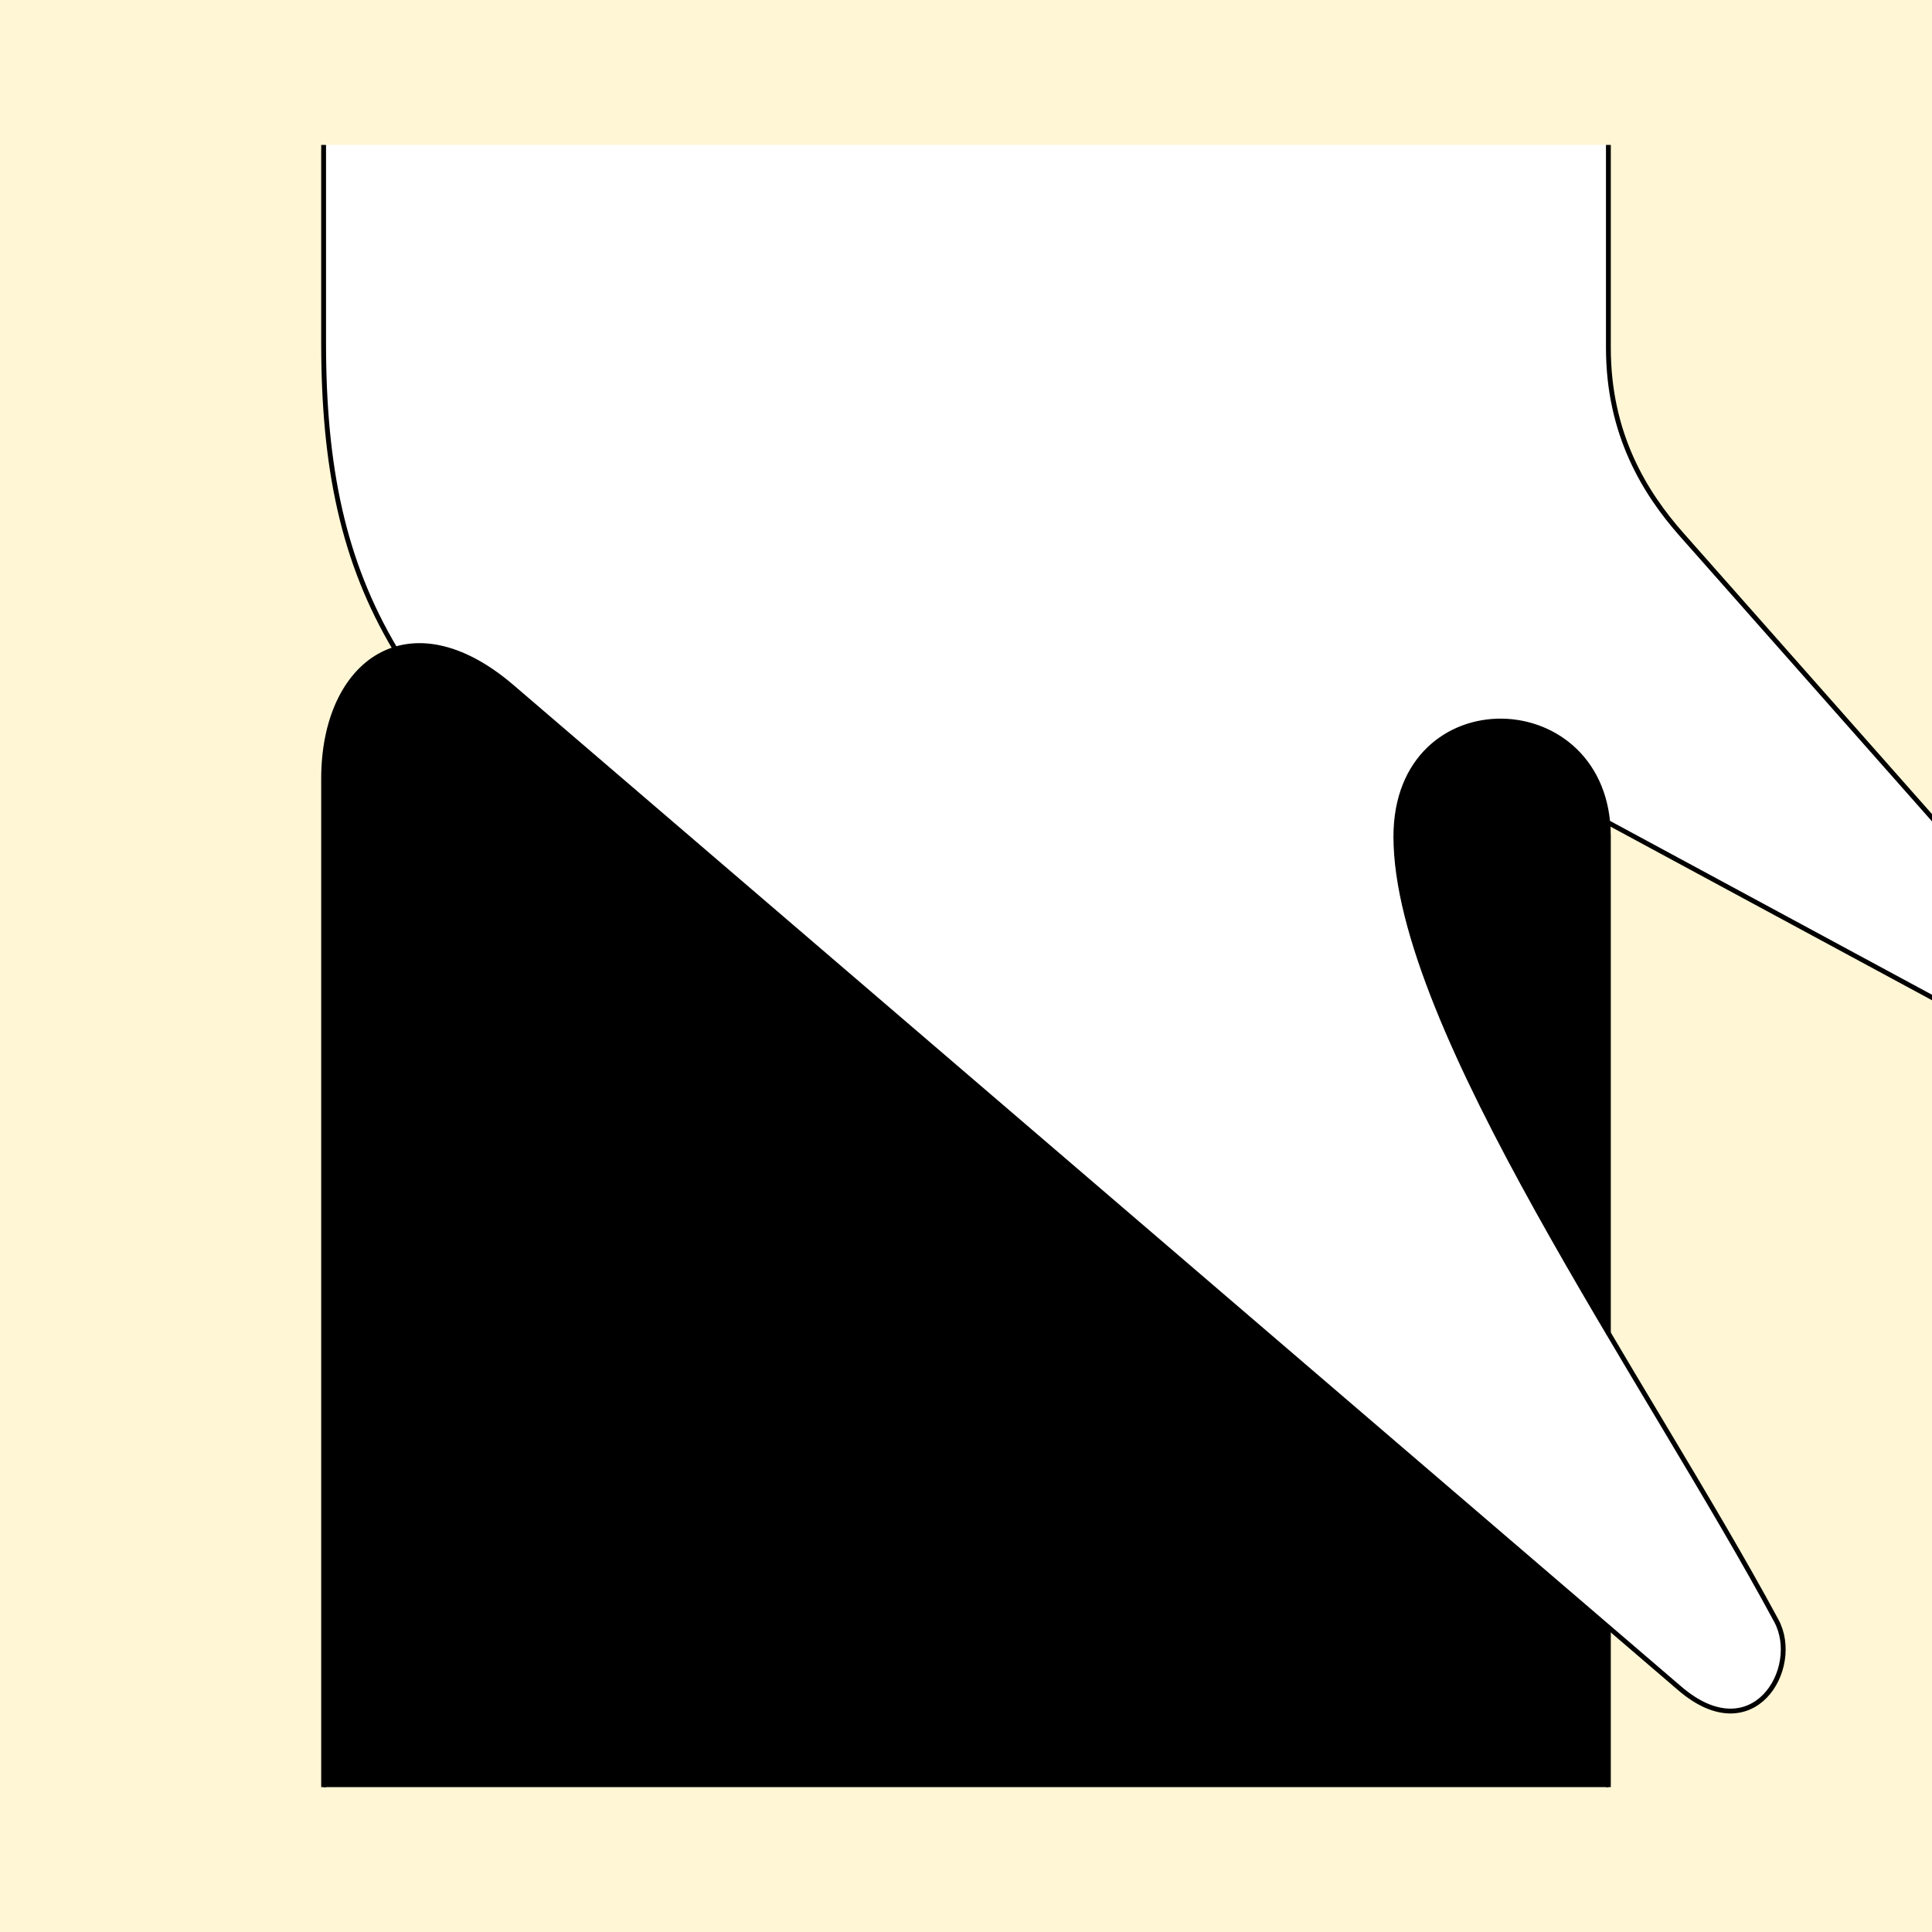 <?xml version="1.0" encoding="UTF-8" standalone="no"?>
<!-- Created with Inkscape (http://www.inkscape.org/) -->

<svg
   xmlns:dc="http://purl.org/dc/elements/1.1/"
   xmlns:cc="http://creativecommons.org/ns#"
   xmlns:rdf="http://www.w3.org/1999/02/22-rdf-syntax-ns#"
   xmlns:svg="http://www.w3.org/2000/svg"
   xmlns="http://www.w3.org/2000/svg"
   xmlns:sodipodi="http://sodipodi.sourceforge.net/DTD/sodipodi-0.dtd"
   xmlns:inkscape="http://www.inkscape.org/namespaces/inkscape"
   style="display:inline"
   sodipodi:docname="200422_OIIR-R+_XX_XX_XX_XX_.svg"
   inkscape:version="0.48.3.1 r9886"
   version="1.1"
   id="svg2902"
   height="400"
   width="400">
  <rect width="100%" height="100%" fill="#808080" stroke="none"/>
  <defs
     id="defs93" />
  <sodipodi:namedview
     id="base"
     pagecolor="#f0f0f0"
     bordercolor="#666666"
     borderopacity="1.0"
     inkscape:pageopacity="1"
     inkscape:pageshadow="2"
     inkscape:zoom="0.8225254756"
     inkscape:cx="242.1633711"
     inkscape:cy="162.0120152"
     inkscape:document-units="px"
     showgrid="false"
     inkscape:current-layer="svg2902" />
  <g
     inkscape:groupmode="layer"
     id="bg"
     inkscape:label="XX_BG"
     sodipodi:insensitive="true">
    <path
       style="fill:#fff6d5"
       d="M 0,400 0,0 l 400,0 0,400 z"
       id="bgrect"
       inkscape:connector-curvature="0" />
  </g>
  <g
     inkscape:label="XX_REFERENZ"
     inkscape:groupmode="layer"
     id="XX_referenz"
     style="display:none"
     sodipodi:insensitive="true">
    <path
       id="innerframe"
       style="fill:none;stroke:#ff0000;stroke-width:1"
       d="m 40.5,40.5 319,0 0,319 -319,0 0,-319 z"
       inkscape:label="#innerframe"
       sodipodi:insensitive="true"
       inkscape:connector-curvature="0" />
    <path
       id="outerframe"
       style="fill:none;stroke:#ff0000;stroke-width:1"
       d="m 30.5,30.5 339,0 0,339 -339,0 0,-339 z"
       inkscape:label="#outerframe"
       sodipodi:nodetypes="ccccc"
       sodipodi:insensitive="true"
       inkscape:connector-curvature="0" />
    <path
       style="opacity:0.5;fill:none;stroke:#ffc200;stroke-width:1px;stroke-linecap:square"
       d="m 189,30.5 0,10"
       id="ref-S-top-1"
       sodipodi:insensitive="true"
       inkscape:connector-curvature="0" />
    <path
       style="opacity:0.5;fill:none;stroke:#ffc200;stroke-width:1px;stroke-linecap:square"
       d="m 191,30.5 0,10"
       id="ref-S-top-2"
       sodipodi:insensitive="true"
       inkscape:connector-curvature="0" />
    <path
       style="opacity:0.5;fill:none;stroke:#ffc200;stroke-width:1px;stroke-linecap:square"
       d="m 209,30.5 0,10"
       id="ref-S-top-3"
       sodipodi:insensitive="true"
       inkscape:connector-curvature="0" />
    <path
       style="opacity:0.5;fill:none;stroke:#ffc200;stroke-width:1px;stroke-linecap:square"
       d="m 211,30.5 0,10"
       id="ref-S-top-4"
       sodipodi:insensitive="true"
       inkscape:connector-curvature="0" />
    <path
       style="opacity:0.5;fill:none;stroke:#00ff00;stroke-width:1px;stroke-linecap:square"
       d="m 199,30.5 0,10"
       id="ref-I-top-1"
       sodipodi:insensitive="true"
       inkscape:connector-curvature="0" />
    <path
       style="opacity:0.5;fill:none;stroke:#00ff00;stroke-width:1px;stroke-linecap:square"
       d="m 201,30.5 0,10"
       id="ref-I-top-2"
       sodipodi:insensitive="true"
       inkscape:connector-curvature="0" />
    <path
       style="opacity:0.5;fill:none;stroke:#00ffcc;stroke-width:1px;stroke-linecap:square"
       d="m 66,30.5 0,10"
       id="ref-C-top-1"
       sodipodi:insensitive="true"
       inkscape:connector-curvature="0" />
    <path
       style="opacity:0.5;fill:none;stroke:#00ffcc;stroke-width:1px;stroke-linecap:square"
       d="m 68,30.5 0,10"
       id="ref-C-top-2"
       sodipodi:insensitive="true"
       inkscape:connector-curvature="0" />
    <path
       style="opacity:0.5;fill:none;stroke:#00ffcc;stroke-width:1px;stroke-linecap:square"
       d="m 92,30.5 0,10"
       id="ref-C-top-3"
       sodipodi:insensitive="true"
       inkscape:connector-curvature="0" />
    <path
       style="opacity:0.5;fill:none;stroke:#00ffcc;stroke-width:1px;stroke-linecap:square"
       d="m 94,30.5 0,10"
       id="ref-C-top-4"
       sodipodi:insensitive="true"
       inkscape:connector-curvature="0" />
    <path
       style="opacity:0.5;fill:none;stroke:#00ffcc;stroke-width:1px;stroke-linecap:square"
       d="m 306,30.5 0,10"
       id="ref-C-top-5"
       sodipodi:insensitive="true"
       inkscape:connector-curvature="0" />
    <path
       style="opacity:0.5;fill:none;stroke:#00ffcc;stroke-width:1px;stroke-linecap:square"
       d="m 308,30.5 0,10"
       id="ref-C-top-6"
       sodipodi:insensitive="true"
       inkscape:connector-curvature="0" />
    <path
       style="opacity:0.5;fill:none;stroke:#00ffcc;stroke-width:1px;stroke-linecap:square"
       d="m 332,30.5 0,10"
       id="ref-C-top-7"
       sodipodi:insensitive="true"
       inkscape:connector-curvature="0" />
    <path
       style="opacity:0.5;fill:none;stroke:#00ffcc;stroke-width:1px;stroke-linecap:square"
       d="m 334,30.5 0,10"
       id="ref-C-top-8"
       sodipodi:insensitive="true"
       inkscape:connector-curvature="0" />
    <path
       style="opacity:0.5;fill:none;stroke:#ffc200;stroke-width:1px;stroke-linecap:square"
       d="m 369.5,189 -10,0"
       id="ref-S-right-1"
       sodipodi:insensitive="true"
       inkscape:connector-curvature="0" />
    <path
       style="opacity:0.5;fill:none;stroke:#ffc200;stroke-width:1px;stroke-linecap:square"
       d="m 369.5,191 -10,0"
       id="ref-S-right-2"
       sodipodi:insensitive="true"
       inkscape:connector-curvature="0" />
    <path
       style="opacity:0.5;fill:none;stroke:#ffc200;stroke-width:1px;stroke-linecap:square"
       d="m 369.5,209 -10,0"
       id="ref-S-right-3"
       sodipodi:insensitive="true"
       inkscape:connector-curvature="0" />
    <path
       style="opacity:0.5;fill:none;stroke:#ffc200;stroke-width:1px;stroke-linecap:square"
       d="m 369.5,211 -10,0"
       id="ref-S-right-4"
       sodipodi:insensitive="true"
       inkscape:connector-curvature="0" />
    <path
       style="opacity:0.5;fill:none;stroke:#00ff00;stroke-width:1px;stroke-linecap:square"
       d="m 369.5,199 -10,0"
       id="ref-I-right-1"
       sodipodi:insensitive="true"
       inkscape:connector-curvature="0" />
    <path
       style="opacity:0.5;fill:none;stroke:#00ff00;stroke-width:1px;stroke-linecap:square"
       d="m 369.5,201 -10,0"
       id="ref-I-right-2"
       sodipodi:insensitive="true"
       inkscape:connector-curvature="0" />
    <path
       style="opacity:0.5;fill:none;stroke:#00ffcc;stroke-width:1px;stroke-linecap:square"
       d="m 369.5,66 -10,0"
       id="ref-C-right-1"
       sodipodi:insensitive="true"
       inkscape:connector-curvature="0" />
    <path
       style="opacity:0.5;fill:none;stroke:#00ffcc;stroke-width:1px;stroke-linecap:square"
       d="m 369.5,68 -10,0"
       id="ref-C-right-2"
       sodipodi:insensitive="true"
       inkscape:connector-curvature="0" />
    <path
       style="opacity:0.5;fill:none;stroke:#00ffcc;stroke-width:1px;stroke-linecap:square"
       d="m 369.5,92 -10,0"
       id="ref-C-right-3"
       sodipodi:insensitive="true"
       inkscape:connector-curvature="0" />
    <path
       style="opacity:0.5;fill:none;stroke:#00ffcc;stroke-width:1px;stroke-linecap:square"
       d="m 369.5,94 -10,0"
       id="ref-C-right-4"
       sodipodi:insensitive="true"
       inkscape:connector-curvature="0" />
    <path
       style="opacity:0.5;fill:none;stroke:#00ffcc;stroke-width:1px;stroke-linecap:square"
       d="m 369.5,306 -10,0"
       id="ref-C-right-5"
       sodipodi:insensitive="true"
       inkscape:connector-curvature="0" />
    <path
       style="opacity:0.5;fill:none;stroke:#00ffcc;stroke-width:1px;stroke-linecap:square"
       d="m 369.5,308 -10,0"
       id="ref-C-right-6"
       sodipodi:insensitive="true"
       inkscape:connector-curvature="0" />
    <path
       style="opacity:0.5;fill:none;stroke:#00ffcc;stroke-width:1px;stroke-linecap:square"
       d="m 369.5,332 -10,0"
       id="ref-C-right-7"
       sodipodi:insensitive="true"
       inkscape:connector-curvature="0" />
    <path
       style="opacity:0.5;fill:none;stroke:#00ffcc;stroke-width:1px;stroke-linecap:square"
       d="m 369.5,334 -10,0"
       id="ref-C-right-8"
       sodipodi:insensitive="true"
       inkscape:connector-curvature="0" />
    <path
       style="opacity:0.5;fill:none;stroke:#ffc200;stroke-width:1px;stroke-linecap:square"
       d="m 189,369.5 0,-10"
       id="ref-S-bottom-1"
       sodipodi:insensitive="true"
       inkscape:connector-curvature="0" />
    <path
       style="opacity:0.5;fill:none;stroke:#ffc200;stroke-width:1px;stroke-linecap:square"
       d="m 191,369.5 0,-10"
       id="ref-S-bottom-2"
       sodipodi:insensitive="true"
       inkscape:connector-curvature="0" />
    <path
       style="opacity:0.5;fill:none;stroke:#ffc200;stroke-width:1px;stroke-linecap:square"
       d="m 209,369.5 0,-10"
       id="ref-S-bottom-3"
       sodipodi:insensitive="true"
       inkscape:connector-curvature="0" />
    <path
       style="opacity:0.5;fill:none;stroke:#ffc200;stroke-width:1px;stroke-linecap:square"
       d="m 211,369.5 0,-10"
       id="ref-S-bottom-4"
       sodipodi:insensitive="true"
       inkscape:connector-curvature="0" />
    <path
       style="opacity:0.5;fill:none;stroke:#00ff00;stroke-width:1px;stroke-linecap:square"
       d="m 199,369.5 0,-10"
       id="ref-I-bottom-1"
       sodipodi:insensitive="true"
       inkscape:connector-curvature="0" />
    <path
       style="opacity:0.5;fill:none;stroke:#00ff00;stroke-width:1px;stroke-linecap:square"
       d="m 201,369.5 0,-10"
       id="ref-I-bottom-2"
       sodipodi:insensitive="true"
       inkscape:connector-curvature="0" />
    <path
       style="opacity:0.5;fill:none;stroke:#00ffcc;stroke-width:1px;stroke-linecap:square"
       d="m 66,369.5 0,-10"
       id="ref-C-bottom-1"
       sodipodi:insensitive="true"
       inkscape:connector-curvature="0" />
    <path
       style="opacity:0.5;fill:none;stroke:#00ffcc;stroke-width:1px;stroke-linecap:square"
       d="m 68,369.5 0,-10"
       id="ref-C-bottom-2"
       sodipodi:insensitive="true"
       inkscape:connector-curvature="0" />
    <path
       style="opacity:0.5;fill:none;stroke:#00ffcc;stroke-width:1px;stroke-linecap:square"
       d="m 92,369.5 0,-10"
       id="ref-C-bottom-3"
       sodipodi:insensitive="true"
       inkscape:connector-curvature="0" />
    <path
       style="opacity:0.5;fill:none;stroke:#00ffcc;stroke-width:1px;stroke-linecap:square"
       d="m 94,369.5 0,-10"
       id="ref-C-bottom-4"
       sodipodi:insensitive="true"
       inkscape:connector-curvature="0" />
    <path
       style="opacity:0.5;fill:none;stroke:#00ffcc;stroke-width:1px;stroke-linecap:square"
       d="m 306,369.5 0,-10"
       id="ref-C-bottom-5"
       sodipodi:insensitive="true"
       inkscape:connector-curvature="0" />
    <path
       style="opacity:0.5;fill:none;stroke:#00ffcc;stroke-width:1px;stroke-linecap:square"
       d="m 308,369.5 0,-10"
       id="ref-C-bottom-6"
       sodipodi:insensitive="true"
       inkscape:connector-curvature="0" />
    <path
       style="opacity:0.5;fill:none;stroke:#00ffcc;stroke-width:1px;stroke-linecap:square"
       d="m 332,369.5 0,-10"
       id="ref-C-bottom-7"
       sodipodi:insensitive="true"
       inkscape:connector-curvature="0" />
    <path
       style="opacity:0.5;fill:none;stroke:#00ffcc;stroke-width:1px;stroke-linecap:square"
       d="m 334,369.5 0,-10"
       id="ref-C-bottom-8"
       sodipodi:insensitive="true"
       inkscape:connector-curvature="0" />
    <path
       style="opacity:0.5;fill:none;stroke:#ffc200;stroke-width:1px;stroke-linecap:square"
       d="m 30.5,189 10,0"
       id="ref-S-left-1"
       sodipodi:insensitive="true"
       inkscape:connector-curvature="0" />
    <path
       style="opacity:0.5;fill:none;stroke:#ffc200;stroke-width:1px;stroke-linecap:square"
       d="m 30.5,191 10,0"
       id="ref-S-left-2"
       sodipodi:insensitive="true"
       inkscape:connector-curvature="0" />
    <path
       style="opacity:0.5;fill:none;stroke:#ffc200;stroke-width:1px;stroke-linecap:square"
       d="m 30.5,209 10,0"
       id="ref-S-left-3"
       sodipodi:insensitive="true"
       inkscape:connector-curvature="0" />
    <path
       style="opacity:0.5;fill:none;stroke:#ffc200;stroke-width:1px;stroke-linecap:square"
       d="m 30.5,211 10,0"
       id="ref-S-left-4"
       sodipodi:insensitive="true"
       inkscape:connector-curvature="0" />
    <path
       style="opacity:0.5;fill:none;stroke:#00ff00;stroke-width:1px;stroke-linecap:square"
       d="m 40.5,199 -10,0"
       id="ref-I-left-1"
       sodipodi:insensitive="true"
       inkscape:connector-curvature="0" />
    <path
       style="opacity:0.5;fill:none;stroke:#00ff00;stroke-width:1px;stroke-linecap:square"
       d="m 40.5,201 -10,0"
       id="ref-I-left-2"
       sodipodi:insensitive="true"
       inkscape:connector-curvature="0" />
    <path
       style="opacity:0.5;fill:none;stroke:#00ffcc;stroke-width:1px;stroke-linecap:square"
       d="m 30.5,66 10,0"
       id="ref-C-left-1"
       sodipodi:insensitive="true"
       inkscape:connector-curvature="0" />
    <path
       style="opacity:0.5;fill:none;stroke:#00ffcc;stroke-width:1px;stroke-linecap:square"
       d="m 30.5,68 10,0"
       id="ref-C-left-2"
       sodipodi:insensitive="true"
       inkscape:connector-curvature="0" />
    <path
       style="opacity:0.5;fill:none;stroke:#00ffcc;stroke-width:1px;stroke-linecap:square"
       d="m 30.5,92 10,0"
       id="ref-C-left-3"
       sodipodi:insensitive="true"
       inkscape:connector-curvature="0" />
    <path
       style="opacity:0.5;fill:none;stroke:#00ffcc;stroke-width:1px;stroke-linecap:square"
       d="m 30.5,94 10,0"
       id="ref-C-left-4"
       sodipodi:insensitive="true"
       inkscape:connector-curvature="0" />
    <path
       style="opacity:0.5;fill:none;stroke:#00ffcc;stroke-width:1px;stroke-linecap:square"
       d="m 30.5,306 10,0"
       id="ref-C-left-5"
       sodipodi:insensitive="true"
       inkscape:connector-curvature="0" />
    <path
       style="opacity:0.5;fill:none;stroke:#00ffcc;stroke-width:1px;stroke-linecap:square"
       d="m 30.5,308 10,0"
       id="ref-C-left-6"
       sodipodi:insensitive="true"
       inkscape:connector-curvature="0" />
    <path
       style="opacity:0.5;fill:none;stroke:#00ffcc;stroke-width:1px;stroke-linecap:square"
       d="m 30.5,332 10,0"
       id="ref-C-left-7"
       sodipodi:insensitive="true"
       inkscape:connector-curvature="0" />
    <path
       style="opacity:0.5;fill:none;stroke:#00ffcc;stroke-width:1px;stroke-linecap:square"
       d="m 30.5,334 10,0"
       id="ref-C-left-8"
       sodipodi:insensitive="true"
       inkscape:connector-curvature="0" />
    <path
       style="fill:none;stroke:#000000;stroke-width:1px;stroke-linecap:butt"
       d="m 190,30 0,11"
       id="S-top-1"
       inkscape:connector-curvature="0"
       sodipodi:nodetypes="cc" />
    <path
       style="fill:none;stroke:#000000;stroke-width:1px;stroke-linecap:butt"
       d="m 210,30 0,11"
       id="S-top-2"
       inkscape:connector-curvature="0"
       sodipodi:nodetypes="cc" />
    <path
       style="fill:none;stroke:#000000;stroke-width:1px;stroke-linecap:butt"
       d="m 370,190 -11,0"
       id="S-right-1"
       inkscape:connector-curvature="0"
       sodipodi:nodetypes="cc" />
    <path
       style="fill:none;stroke:#000000;stroke-width:1px;stroke-linecap:butt"
       d="m 370,210 -11,0"
       id="S-right-2"
       inkscape:connector-curvature="0"
       sodipodi:nodetypes="cc" />
    <path
       style="fill:none;stroke:#000000;stroke-width:1px;stroke-linecap:butt"
       d="m 190,370 0,-11"
       id="S-bottom-1"
       inkscape:connector-curvature="0"
       sodipodi:nodetypes="cc" />
    <path
       style="fill:none;stroke:#000000;stroke-width:1px;stroke-linecap:butt"
       d="m 210,370 0,-11"
       id="S-bottom-2"
       inkscape:connector-curvature="0"
       sodipodi:nodetypes="cc" />
    <path
       style="fill:none;stroke:#000000;stroke-width:1px;stroke-linecap:butt"
       d="m 30,190 11,0"
       id="S-left-1"
       inkscape:connector-curvature="0"
       sodipodi:nodetypes="cc" />
    <path
       style="fill:none;stroke:#000000;stroke-width:1px;stroke-linecap:butt"
       d="m 30,210 11,0"
       id="S-left-2"
       inkscape:connector-curvature="0"
       sodipodi:nodetypes="cc" />
    <path
       style="fill:none;stroke:#000000;stroke-width:1px;stroke-linecap:butt"
       d="m 200,30 0,11"
       id="I-top-1"
       inkscape:connector-curvature="0"
       sodipodi:nodetypes="cc" />
    <path
       style="fill:none;stroke:#000000;stroke-width:1px;stroke-linecap:butt"
       d="m 370,200 -11,0"
       id="I-right-1"
       inkscape:connector-curvature="0"
       sodipodi:nodetypes="cc" />
    <path
       style="fill:none;stroke:#000000;stroke-width:1px;stroke-linecap:butt"
       d="m 200,370 0,-11"
       id="I-bottom-1"
       inkscape:connector-curvature="0"
       sodipodi:nodetypes="cc" />
    <path
       style="fill:none;stroke:#000000;stroke-width:1px;stroke-linecap:butt"
       d="m 41,200 -11,0"
       id="I-left-1"
       inkscape:connector-curvature="0"
       sodipodi:nodetypes="cc" />
    <path
       style="fill:none;stroke:#000000;stroke-width:1px;stroke-linecap:butt"
       d="m 67,30 0,11"
       id="C-top-1"
       inkscape:connector-curvature="0"
       sodipodi:nodetypes="cc" />
    <path
       style="fill:none;stroke:#000000;stroke-width:1px;stroke-linecap:butt"
       d="m 93,30 0,11"
       id="C-top-2"
       inkscape:connector-curvature="0"
       sodipodi:nodetypes="cc" />
    <path
       style="fill:none;stroke:#000000;stroke-width:1px;stroke-linecap:butt"
       d="m 307,30 0,11"
       id="C-top-3"
       inkscape:connector-curvature="0"
       sodipodi:nodetypes="cc" />
    <path
       style="fill:none;stroke:#000000;stroke-width:1px;stroke-linecap:butt"
       d="m 333,30 0,11"
       id="C-top-4"
       inkscape:connector-curvature="0"
       sodipodi:nodetypes="cc" />
    <path
       style="fill:none;stroke:#000000;stroke-width:1px;stroke-linecap:butt"
       d="m 370,67 -11,0"
       id="C-right-1"
       inkscape:connector-curvature="0"
       sodipodi:nodetypes="cc" />
    <path
       style="fill:none;stroke:#000000;stroke-width:1px;stroke-linecap:butt"
       d="m 370,93 -11,0"
       id="C-right-2"
       inkscape:connector-curvature="0"
       sodipodi:nodetypes="cc" />
    <path
       style="fill:none;stroke:#000000;stroke-width:1px;stroke-linecap:butt"
       d="m 370,307 -11,0"
       id="C-right-3"
       inkscape:connector-curvature="0"
       sodipodi:nodetypes="cc" />
    <path
       style="fill:none;stroke:#000000;stroke-width:1px;stroke-linecap:butt"
       d="m 370,333 -11,0"
       id="C-right-4"
       inkscape:connector-curvature="0"
       sodipodi:nodetypes="cc" />
    <path
       style="fill:none;stroke:#000000;stroke-width:1px;stroke-linecap:butt"
       d="m 67,370 0,-11"
       id="C-bottom-1"
       inkscape:connector-curvature="0"
       sodipodi:nodetypes="cc" />
    <path
       style="fill:none;stroke:#000000;stroke-width:1px;stroke-linecap:butt"
       d="m 93,370 0,-11"
       id="C-bottom-2"
       inkscape:connector-curvature="0"
       sodipodi:nodetypes="cc" />
    <path
       style="fill:none;stroke:#000000;stroke-width:1px;stroke-linecap:butt"
       d="m 307,370 0,-11"
       id="C-bottom-3"
       inkscape:connector-curvature="0"
       sodipodi:nodetypes="cc" />
    <path
       style="fill:none;stroke:#000000;stroke-width:1px;stroke-linecap:butt"
       d="m 333,370 0,-11"
       id="C-bottom-4"
       inkscape:connector-curvature="0"
       sodipodi:nodetypes="cc" />
    <path
       style="fill:none;stroke:#000000;stroke-width:1px;stroke-linecap:butt"
       d="m 30,67 11,0"
       id="C-left-1"
       inkscape:connector-curvature="0"
       sodipodi:nodetypes="cc" />
    <path
       style="fill:none;stroke:#000000;stroke-width:1px;stroke-linecap:butt"
       d="m 30,93 11,0"
       id="C-left-2"
       inkscape:connector-curvature="0"
       sodipodi:nodetypes="cc" />
    <path
       style="fill:none;stroke:#000000;stroke-width:1px;stroke-linecap:butt"
       d="m 30,307 11,0"
       id="C-left-3"
       inkscape:connector-curvature="0"
       sodipodi:nodetypes="cc" />
    <path
       style="fill:none;stroke:#000000;stroke-width:1px;stroke-linecap:butt"
       d="m 30,333 11,0"
       id="C-left-4"
       inkscape:connector-curvature="0"
       sodipodi:nodetypes="cc" />
  </g>
  <g
     inkscape:groupmode="layer"
     id="layer1"
     inkscape:label="LMNT-010"
     connect="00UW0000"
     style="display:none"
     zpos="100"
     sodipodi:insensitive="true">
    <path
       sodipodi:nodetypes="csssssssssscc"
       inkscape:connector-curvature="0"
       id="path3207"
       d="m 370,67 -87,0 c -58.649,0 -70.903,26.696 -76.43,51.221 l -25.141,111.559 c -5.083,22.555 10.793,27.465 19,5 l 26.141,-71.559 C 234.034,142.79 249.302,148.477 247,166 l -31,236 c -2.002,15.239 16.217,19.21 22.032,2.402 l 14.687,-42.452 C 259.687,341.809 273.587,333 299,333 l 71,0 z"
       style="fill:#ffffff;stroke:none" />
    <path
       style="fill:none;stroke:#000000;stroke-width:1px;stroke-linecap:butt;display:inline"
       d="m 370,67 -87,0 c -58.649,0 -70.903,26.696 -76.43,51.221 l -25.141,111.559 c -5.083,22.555 10.793,27.465 19,5 l 26.141,-71.559 C 234.034,142.79 249.302,148.477 247,166 l -31,236 c -2.002,15.239 16.217,19.21 22.032,2.402 l 14.687,-42.452 C 259.687,341.809 273.587,333 299,333 l 71,0"
       id="C-right-4-6"
       inkscape:connector-curvature="0"
       sodipodi:nodetypes="cssssssssssc" />
  </g>
  <g
     connect="00UW0000"
     inkscape:label="LMNT-015"
     id="g3098"
     inkscape:groupmode="layer"
     style="display:none"
     zpos="400"
     sodipodi:insensitive="true">
    <path
       style="fill:#ffffff;stroke:none"
       d="m 370,67 -120,0 c -62.895,0 -84.557,13.266 -103.43,71.221 l -30.141,92.559 c -6.496,19.949 10.911,29.927 21,10 l 29.141,-57.559 C 176.395,163.815 190.104,168.601 187,186 l -43,241 c -4.548,25.489 15.162,29.757 23.032,5.402 l 14.687,-45.452 C 195.935,342.956 205.843,333 256,333 l 114,0 z"
       id="path3209"
       inkscape:connector-curvature="0"
       sodipodi:nodetypes="csssssssssscc" />
    <path
       sodipodi:nodetypes="cssssssssssc"
       inkscape:connector-curvature="0"
       id="path3100"
       d="m 370,67 -120,0 c -62.895,0 -84.557,13.266 -103.43,71.221 l -30.141,92.559 c -6.496,19.949 10.911,29.927 21,10 l 29.141,-57.559 C 176.395,163.815 190.104,168.601 187,186 l -43,241 c -4.548,25.489 15.162,29.757 23.032,5.402 l 14.687,-45.452 C 195.935,342.956 205.843,333 256,333 l 114,0"
       style="fill:none;stroke:#000000;stroke-width:1px;stroke-linecap:butt;display:inline" />
  </g>
  <g
     style="display:none"
     inkscape:groupmode="layer"
     id="g3102"
     inkscape:label="LMNT-020"
     connect="00UW0000"
     zpos="600"
     sodipodi:insensitive="true">
    <path
       sodipodi:nodetypes="csssssssssscc"
       inkscape:connector-curvature="0"
       id="path3211"
       d="m 370,67 -116,0 c -62.895,0 -83.526,12.96 -101.43,71.221 l -24.141,78.559 c -4.391,14.288 10.848,19.356 17,7 l 32.141,-64.559 C 187.264,139.749 202.192,144.831 198,162 l -63,258 c -6.142,25.152 13.371,34.046 27.032,12.402 l 28.687,-45.452 C 215.396,347.853 219.843,333 270,333 l 100,0 z"
       style="fill:#ffffff;stroke:none" />
    <path
       style="fill:none;stroke:#000000;stroke-width:1px;stroke-linecap:butt;display:inline"
       d="m 370,67 -116,0 c -62.895,0 -83.526,12.96 -101.43,71.221 l -24.141,78.559 c -4.391,14.288 10.848,19.356 17,7 l 32.141,-64.559 C 187.264,139.749 202.192,144.831 198,162 l -63,258 c -6.142,25.152 13.371,34.046 27.032,12.402 l 28.687,-45.452 C 215.396,347.853 219.843,333 270,333 l 100,0"
       id="path3104"
       inkscape:connector-curvature="0"
       sodipodi:nodetypes="cssssssssssc" />
  </g>
  <g
     connect="00UW0000"
     inkscape:label="LMNT-025"
     id="g3106"
     inkscape:groupmode="layer"
     style="display:none"
     zpos="350"
     sodipodi:insensitive="true">
    <path
       style="fill:#ffffff;stroke:none"
       d="m 370,67 -127,0 c -62.098,0 -99.356,9.631 -112.43,86.221 l -16.141,94.559 c -2.913,17.067 8.995,25.429 19,4 l 30.141,-64.559 C 172.772,167.512 187.242,172.469 185,190 l -33,258 c -2.51,19.625 17.812,24.18 24.032,5.402 l 20.687,-62.452 C 212.97,341.892 214.794,333 270,333 l 100,0 z"
       id="path3213"
       inkscape:connector-curvature="0"
       sodipodi:nodetypes="csssssssssscc" />
    <path
       sodipodi:nodetypes="cssssssssssc"
       inkscape:connector-curvature="0"
       id="path3108"
       d="m 370,67 -127,0 c -62.098,0 -99.356,9.631 -112.43,86.221 l -16.141,94.559 c -2.913,17.067 8.995,25.429 19,4 l 30.141,-64.559 C 172.772,167.512 187.242,172.469 185,190 l -33,258 c -2.51,19.625 17.812,24.18 24.032,5.402 l 20.687,-62.452 C 212.97,341.892 214.794,333 270,333 l 100,0"
       style="fill:none;stroke:#000000;stroke-width:1px;stroke-linecap:butt;display:inline" />
  </g>
  <g
     style="display:none"
     inkscape:groupmode="layer"
     id="g3110"
     inkscape:label="LMNT-030"
     connect="0000UW00"
     sodipodi:insensitive="true">
    <path
       sodipodi:nodetypes="csssssssscc"
       inkscape:connector-curvature="0"
       id="path3215"
       d="m 67,370 0,-60 C 67,255.284 85.924,190.84 76.598,156.032 70.404,132.918 87.97,132.895 94,154 l 26,91 c 24.22,84.771 119.549,63.96 122.779,-1.43 l 5.441,-110.141 c 1.922,-38.903 44.577,-40.872 54,-9 0,0 30.779,91.156 30.779,198.57 l 0,47 z"
       style="fill:#ffffff;stroke:none" />
    <path
       style="fill:none;stroke:#000000;stroke-width:1px;stroke-linecap:butt;display:inline"
       d="m 67,370 0,-60 C 67,255.284 85.924,190.84 76.598,156.032 70.404,132.918 87.97,132.895 94,154 l 26,91 c 24.22,84.771 119.549,63.96 122.779,-1.43 l 5.441,-110.141 c 1.922,-38.903 44.577,-40.872 54,-9 0,0 30.779,91.156 30.779,198.57 l 0,47"
       id="path3112"
       inkscape:connector-curvature="0"
       sodipodi:nodetypes="cssssssssc" />
  </g>
  <g
     connect="0000UW00"
     inkscape:label="LMNT-035"
     id="g3114"
     inkscape:groupmode="layer"
     style="display:none"
     sodipodi:insensitive="true">
    <path
       style="fill:#ffffff;stroke:none"
       d="m 67,370 0,-40 C 67,231.697 39.396,205.798 24.08,143.514 20.876,130.483 33.149,123.206 40,138 l 69,149 c 39.422,85.13 137.386,63.963 135.779,-43.43 l -1.559,-104.141 c -0.39,-26.054 15.143,-30.03 20,-1 C 283.599,260.224 333,279.951 333,346 l 0,24 z"
       id="path3217"
       inkscape:connector-curvature="0"
       sodipodi:nodetypes="csssssssscc" />
    <path
       sodipodi:nodetypes="cssssssssc"
       inkscape:connector-curvature="0"
       id="path3116"
       d="m 67,370 0,-40 C 67,231.697 39.396,205.798 24.08,143.514 20.876,130.483 33.149,123.206 40,138 l 69,149 c 39.422,85.13 137.386,63.963 135.779,-43.43 l -1.559,-104.141 c -0.39,-26.054 15.143,-30.03 20,-1 C 283.599,260.224 333,279.951 333,346 l 0,24"
       style="fill:none;stroke:#000000;stroke-width:1px;stroke-linecap:butt;display:inline" />
  </g>
  <g
     style="display:none"
     inkscape:groupmode="layer"
     id="g3118"
     inkscape:label="LMNT-040"
     connect="0000UW00"
     zpos="2000"
     sodipodi:insensitive="true">
    <path
       sodipodi:nodetypes="csssssssscc"
       inkscape:connector-curvature="0"
       id="path3219"
       d="m 67,370 0,-40 C 67,249.096 48.345,206.973 17.08,142.514 11.224,130.44 18.585,124.037 27,138 l 91,151 c 39.927,66.252 108.937,39.811 107.779,-25.43 l -2.559,-144.141 c -0.386,-21.734 15.028,-25.74 19,-2 C 262.599,239.224 333,279.951 333,346 l 0,24 z"
       style="fill:#ffffff;stroke:none" />
    <path
       style="fill:none;stroke:#000000;stroke-width:1px;stroke-linecap:butt;display:inline"
       d="m 67,370 0,-40 C 67,249.096 48.345,206.973 17.08,142.514 11.224,130.44 18.585,124.037 27,138 l 91,151 c 39.927,66.252 108.937,39.811 107.779,-25.43 l -2.559,-144.141 c -0.386,-21.734 15.028,-25.74 19,-2 C 262.599,239.224 333,279.951 333,346 l 0,24"
       id="path3120"
       inkscape:connector-curvature="0"
       sodipodi:nodetypes="cssssssssc" />
  </g>
  <g
     connect="0000UW00"
     inkscape:label="LMNT-045"
     id="g3122"
     inkscape:groupmode="layer"
     style="display:none"
     zpos="1000"
     sodipodi:insensitive="true">
    <path
       sodipodi:nodetypes="cssssssssc"
       inkscape:connector-curvature="0"
       id="path3124"
       d="m 67,370 0,-40 C 67,249.096 55.018,199.606 38.08,142.514 34.882,131.734 46.538,125.847 51,139 l 77,227 c 23.034,67.904 94.657,54.821 94.779,-10.43 l 0.441,-236.141 c 0.041,-21.737 15.028,-25.74 19,-2 C 262.599,239.224 333,279.951 333,346 l 0,24"
       style="fill:none;stroke:#000000;stroke-width:1px;stroke-linecap:butt;display:inline" />
  </g>
  <g
     style="display:none"
     inkscape:groupmode="layer"
     id="g3126"
     inkscape:label="LMNT-050"
     connect="00UBUWUB"
     sodipodi:insensitive="true">
    <path
       sodipodi:nodetypes="ccccc"
       inkscape:connector-curvature="0"
       id="path3157"
       d="m 370,67 -340,0 0,266 340,0 z"
       style="fill:#000000;stroke:none" />
    <path
       style="fill:none;stroke:#000000;stroke-width:1px;stroke-linecap:butt;display:inline"
       d="M 370,67 30,67"
       id="C-right-1-7"
       inkscape:connector-curvature="0"
       sodipodi:nodetypes="cc" />
    <path
       style="fill:none;stroke:#000000;stroke-width:1px;stroke-linecap:butt;display:inline"
       d="m 30,333 340,0"
       id="C-left-4-5"
       inkscape:connector-curvature="0"
       sodipodi:nodetypes="cc" />
    <path
       sodipodi:nodetypes="csssssssscc"
       inkscape:connector-curvature="0"
       id="path3161"
       d="m 67,370 0,-60 C 67,192.597 130.309,137.397 162.08,123.514 187.455,112.427 194.337,122.658 187,141 l -26,65 c -27.64,69.1 17.15,77.97 59.779,28.57 L 332.221,105.43 c 14.201,-16.457 32.822,-8.37 20,12 C 266.831,253.084 333,284.531 333,346 l 0,24 z"
       style="fill:#ffffff;stroke:none;display:inline" />
    <path
       style="fill:none;stroke:#000000;stroke-width:1px;stroke-linecap:butt;display:inline"
       d="m 67,370 0,-60 C 67,192.597 130.309,137.397 162.08,123.514 187.455,112.427 194.337,122.658 187,141 l -26,65 c -27.64,69.1 17.15,77.97 59.779,28.57 L 332.221,105.43 c 14.201,-16.457 32.822,-8.37 20,12 C 266.831,253.084 333,284.531 333,346 l 0,24"
       id="path3128"
       inkscape:connector-curvature="0"
       sodipodi:nodetypes="cssssssssc" />
  </g>
  <g
     style="display:none"
     connect="00UBUWUB"
     inkscape:label="LMNT-055"
     id="g3163"
     inkscape:groupmode="layer"
     sodipodi:insensitive="true">
    <path
       sodipodi:nodetypes="ccccc"
       inkscape:connector-curvature="0"
       id="path3157-6"
       d="m 370,67 -340,0 0,266 340,0 z"
       style="fill:#000000;stroke:none;display:inline" />
    <path
       style="fill:none;stroke:#000000;stroke-width:1px;stroke-linecap:butt;display:inline"
       d="M 370,67 30,67"
       id="C-right-1-7-2"
       inkscape:connector-curvature="0"
       sodipodi:nodetypes="cc" />
    <path
       style="fill:none;stroke:#000000;stroke-width:1px;stroke-linecap:butt;display:inline"
       d="m 30,333 340,0"
       id="C-left-4-5-9"
       inkscape:connector-curvature="0"
       sodipodi:nodetypes="cc" />
    <path
       style="fill:#ffffff;stroke:none;display:inline"
       d="m 67,370 0,-187 c 0,-45.424 12.29,-67.688 42.221,-88.43 l 92.559,-64.141 c 12.909,-8.945 23.349,-3.657 17,12 L 167.221,169.57 C 159.047,189.727 169.965,195.433 186,188 L 378,99 c 11.664,-5.407 21.624,1.193 13.402,13.032 l -41.452,59.687 C 331.059,198.922 333,213.587 333,239 l 0,131 z"
       id="path3191"
       inkscape:connector-curvature="0"
       sodipodi:nodetypes="csssssssssscc"
       zpos="300" />
    <path
       sodipodi:nodetypes="cssssssssssc"
       inkscape:connector-curvature="0"
       id="path3165"
       d="m 67,370 0,-187 c 0,-45.424 12.29,-67.688 42.221,-88.43 l 92.559,-64.141 c 12.909,-8.945 23.349,-3.657 17,12 L 167.221,169.57 C 159.047,189.727 169.965,195.433 186,188 L 378,99 c 11.664,-5.407 21.624,1.193 13.402,13.032 l -41.452,59.687 C 331.059,198.922 333,213.587 333,239 l 0,131"
       style="fill:none;stroke:#000000;stroke-width:1px;stroke-linecap:butt;display:inline"
       zpos="300" />
  </g>
  <g
     inkscape:groupmode="layer"
     id="g3193"
     inkscape:label="LMNT-060"
     connect="00UBUWUB"
     style="display:none"
     sodipodi:insensitive="true">
    <path
       style="fill:#000000;stroke:none;display:inline"
       d="m 370,67 -340,0 0,266 340,0 z"
       id="path3195"
       inkscape:connector-curvature="0"
       sodipodi:nodetypes="ccccc" />
    <path
       sodipodi:nodetypes="cc"
       inkscape:connector-curvature="0"
       id="path3197"
       d="M 370,67 30,67"
       style="fill:none;stroke:#000000;stroke-width:1px;stroke-linecap:butt;display:inline" />
    <path
       sodipodi:nodetypes="cc"
       inkscape:connector-curvature="0"
       id="path3199"
       d="m 30,333 340,0"
       style="fill:none;stroke:#000000;stroke-width:1px;stroke-linecap:butt;display:inline" />
    <path
       sodipodi:nodetypes="csssssssssscc"
       inkscape:connector-curvature="0"
       id="path3205"
       d="m 67,370 0,-79 C 67,163.956 84.982,128.072 143.221,85.57 l 75.559,-55.141 c 15.709,-11.464 27.6,-1.312 21,14 L 177.221,189.57 C 145.892,262.256 204.159,314.76 266,226 l 85,-122 c 7.349,-10.548 19.232,-5.863 15.402,8.032 l -16.452,59.687 C 338.638,212.763 333,253.13 333,300 l 0,70 z"
       style="fill:#ffffff;stroke:none;display:inline"
       zpos="300" />
    <path
       zpos="300"
       style="fill:none;stroke:#000000;stroke-width:1px;stroke-linecap:butt;display:inline"
       d="m 67,370 0,-79 C 67,163.956 84.982,128.072 143.221,85.57 l 75.559,-55.141 c 15.709,-11.464 27.6,-1.312 21,14 L 177.221,189.57 C 145.892,262.256 204.159,314.76 266,226 l 85,-122 c 7.349,-10.548 19.232,-5.863 15.402,8.032 l -16.452,59.687 C 338.638,212.763 333,253.13 333,300 l 0,70"
       id="path3203"
       inkscape:connector-curvature="0"
       sodipodi:nodetypes="cssssssssssc" />
  </g>
  <g
     connect="00UBUWUB"
     inkscape:label="LMNT-065"
     id="g3221"
     inkscape:groupmode="layer"
     style="display:none"
     sodipodi:insensitive="true">
    <path
       style="fill:#000000;stroke:none;display:inline"
       d="m 370,67 -340,0 0,266 340,0 z"
       id="path3195-1"
       inkscape:connector-curvature="0"
       sodipodi:nodetypes="ccccc" />
    <path
       sodipodi:nodetypes="cc"
       inkscape:connector-curvature="0"
       id="path3197-2"
       d="M 370,67 30,67"
       style="fill:none;stroke:#000000;stroke-width:1px;stroke-linecap:butt;display:inline" />
    <path
       sodipodi:nodetypes="cc"
       inkscape:connector-curvature="0"
       id="path3199-7"
       d="m 30,333 340,0"
       style="fill:none;stroke:#000000;stroke-width:1px;stroke-linecap:butt;display:inline" />
    <path
       style="fill:#ffffff;stroke:none"
       d="m 67,370 0,-73 C 67,216.096 54.345,133.973 23.08,69.514 17.224,57.44 24.791,50.914 33,65 l 88,151 c 38.948,66.832 91.415,39.734 94.779,-25.43 l 7.441,-144.141 c 1.121,-21.708 15.028,-25.74 19,-2 C 262.599,166.224 333,216.951 333,283 l 0,87 z"
       id="path3223"
       inkscape:connector-curvature="0"
       sodipodi:nodetypes="csssssssscc"
       zpos="600" />
    <path
       sodipodi:nodetypes="cssssssssc"
       inkscape:connector-curvature="0"
       id="path3225"
       d="m 67,370 0,-73 C 67,216.096 54.345,133.973 23.08,69.514 17.224,57.44 24.791,50.914 33,65 l 88,151 c 38.948,66.832 91.415,39.734 94.779,-25.43 l 7.441,-144.141 c 1.121,-21.708 15.028,-25.74 19,-2 C 262.599,166.224 333,216.951 333,283 l 0,87"
       style="fill:none;stroke:#000000;stroke-width:1px;stroke-linecap:butt;display:inline"
       zpos="600" />
  </g>
  <g
     style="display:none"
     inkscape:groupmode="layer"
     id="g3251"
     inkscape:label="LMNT-070"
     connect="0000UW00"
     sodipodi:insensitive="true">
    <path
       sodipodi:nodetypes="csssssssssscc"
       inkscape:connector-curvature="0"
       id="path4356"
       d="M 67,370 67,267 C 67,231.331 63.655,224.818 32.404,197.872 L -10.92,160.514 C -21.083,151.751 -14.564,137.672 0,145 l 159,80 c 37.345,18.79 49.117,-7.94 28.779,-28.43 l -77.559,-78.141 c -10.315,-10.392 -3.286,-22.613 12,-14 l 162.374,91.487 C 330.524,221.795 333,244.773 333,290 l 0,80 z"
       style="fill:#ffffff;stroke:none;display:inline"
       zpos="600" />
    <path
       zpos="600"
       style="fill:none;stroke:#000000;stroke-width:1px;stroke-linecap:butt;display:inline"
       d="M 67,370 67,267 C 67,231.331 63.655,224.818 32.404,197.872 L -10.92,160.514 C -21.083,151.751 -14.564,137.672 0,145 l 159,80 c 37.345,18.79 49.117,-7.94 28.779,-28.43 l -77.559,-78.141 c -10.315,-10.392 -3.286,-22.613 12,-14 l 162.374,91.487 C 330.524,221.795 333,244.773 333,290 l 0,80"
       id="path3261"
       inkscape:connector-curvature="0"
       sodipodi:nodetypes="cssssssssssc" />
  </g>
  <g
     connect="00UBUWUB"
     inkscape:label="LMNT-075"
     id="g3263"
     inkscape:groupmode="layer"
     style="display:none"
     sodipodi:insensitive="true">
    <path
       style="fill:#000000;stroke:none;display:inline"
       d="m 370,67 -340,0 0,266 340,0 z"
       id="path3195-0"
       inkscape:connector-curvature="0"
       sodipodi:nodetypes="ccccc" />
    <path
       sodipodi:nodetypes="cc"
       inkscape:connector-curvature="0"
       id="path3197-9"
       d="M 370,67 30,67"
       style="fill:none;stroke:#000000;stroke-width:1px;stroke-linecap:butt;display:inline" />
    <path
       sodipodi:nodetypes="cc"
       inkscape:connector-curvature="0"
       id="path3199-3"
       d="m 30,333 340,0"
       style="fill:none;stroke:#000000;stroke-width:1px;stroke-linecap:butt;display:inline" />
    <path
       zpos="600"
       style="fill:#ffffff;stroke:none"
       d="M 67,370 67,185 C 67,149.331 61.455,110.937 41.404,74.872 L 20.08,36.514 C 13.56,24.786 22.351,14.859 32,28 l 105,143 c 50.036,68.144 119.388,32.739 90.779,-45.43 L 177.221,-12.57 c -3.445,-9.414 4.435,-14.93 11,-7 L 294.594,108.917 C 328.214,149.525 333,182.773 333,228 l 0,142 z"
       id="path3291"
       inkscape:connector-curvature="0"
       sodipodi:nodetypes="csssssssssscc" />
    <path
       sodipodi:nodetypes="cssssssssssc"
       inkscape:connector-curvature="0"
       id="path3265"
       d="M 67,370 67,185 C 67,149.331 61.455,110.937 41.404,74.872 L 20.08,36.514 C 13.56,24.786 22.351,14.859 32,28 l 105,143 c 50.036,68.144 119.388,32.739 90.779,-45.43 L 177.221,-12.57 c -3.445,-9.414 4.435,-14.93 11,-7 L 294.594,108.917 C 328.214,149.525 333,182.773 333,228 l 0,142"
       style="fill:none;stroke:#000000;stroke-width:1px;stroke-linecap:butt;display:inline"
       zpos="600" />
  </g>
  <g
     style="display:none"
     inkscape:groupmode="layer"
     id="g3293"
     inkscape:label="LMNT-080"
     connect="0000UW00"
     sodipodi:insensitive="true"
     zpos="2000">
    <path
       sodipodi:nodetypes="csssssssssscc"
       inkscape:connector-curvature="0"
       id="path3305"
       d="M 67,370 C 67,215.251 83,198.643 83,146 83,99.707 45.344,44.222 35.404,27.872 L -49.92,-112.486 C -55.696,-121.987 -47.778,-130.637 -38,-122 L 159,52 c 37.574,33.187 89.527,-5.218 65.779,-50.43 l -72.559,-138.141 c -5.899,-11.231 3.824,-20.499 14,-9 L 305.594,11.917 C 327.883,37.101 333,56.773 333,102 l 0,268 z"
       style="fill:#ffffff;stroke:none"
       zpos="600" />
    <path
       zpos="600"
       style="fill:none;stroke:#000000;stroke-width:1px;stroke-linecap:butt;display:inline"
       d="M 67,370 C 67,215.251 83,198.643 83,146 83,99.707 45.344,44.222 35.404,27.872 L -49.92,-112.486 C -55.696,-121.987 -47.778,-130.637 -38,-122 L 159,52 c 37.574,33.187 89.527,-5.218 65.779,-50.43 l -72.559,-138.141 c -5.899,-11.231 3.824,-20.499 14,-9 L 305.594,11.917 C 327.883,37.101 333,56.773 333,102 l 0,268"
       id="path3303"
       inkscape:connector-curvature="0"
       sodipodi:nodetypes="cssssssssssc" />
  </g>
  <g
     connect="0000UW00"
     inkscape:label="LMNT-085"
     id="g3307"
     inkscape:groupmode="layer"
     style="display:none"
     sodipodi:insensitive="true">
    <path
       zpos="600"
       style="fill:#ffffff;stroke:none;display:inline"
       d="M 67,370 67,103 C 67,57.773 74.788,39.233 94.406,11.917 l 84.374,-117.487 c 14.015,-19.515 28.74,-9.017 23,9 L 155.221,49.57 C 127.621,136.203 190.975,173.599 245,102 L 328,-8 c 29.384,-38.943 53.258,-16.12 38.92,18.514 C 330.192,99.23 333,138.65 333,196 l 0,174 z"
       id="path4358"
       inkscape:connector-curvature="0"
       sodipodi:nodetypes="cssssssssscc" />
    <path
       sodipodi:nodetypes="csssssssssc"
       inkscape:connector-curvature="0"
       id="path3311"
       d="M 67,370 67,103 C 67,57.773 74.788,39.233 94.406,11.917 l 84.374,-117.487 c 14.015,-19.515 28.74,-9.017 23,9 L 155.221,49.57 C 127.621,136.203 190.975,173.599 245,102 L 328,-8 c 29.384,-38.943 53.258,-16.12 38.92,18.514 C 330.192,99.23 333,138.65 333,196 l 0,174"
       style="fill:none;stroke:#000000;stroke-width:1px;stroke-linecap:butt;display:inline"
       zpos="600" />
  </g>
  <g
     style="display:none"
     inkscape:groupmode="layer"
     id="g3331"
     inkscape:label="LMNT-090"
     connect="0000UW00"
     sodipodi:insensitive="true">
    <path
       sodipodi:nodetypes="cssssssssscc"
       inkscape:connector-curvature="0"
       id="path4360"
       d="M 67,370 67,143 C 67,97.773 70.788,79.233 90.406,51.917 l 84.374,-117.487 c 14.015,-19.515 28.834,-8.987 23,9 L 156.221,71.57 C 130.035,152.312 188.321,169.532 242,102 L 304,24 C 330.656,-9.535 350.254,15.923 336.92,40.514 291.152,124.922 281.261,175.881 303,226 c 19.511,44.981 30,69.442 30,144 z"
       style="fill:#ffffff;stroke:none"
       zpos="600" />
    <path
       zpos="600"
       style="fill:none;stroke:#000000;stroke-width:1px;stroke-linecap:butt;display:inline"
       d="M 67,370 67,143 C 67,97.773 70.788,79.233 90.406,51.917 l 84.374,-117.487 c 14.015,-19.515 28.834,-8.987 23,9 L 156.221,71.57 C 130.035,152.312 188.321,169.532 242,102 L 304,24 C 330.656,-9.535 350.254,15.923 336.92,40.514 291.152,124.922 281.261,175.881 303,226 c 19.511,44.981 30,69.442 30,144"
       id="path3333"
       inkscape:connector-curvature="0"
       sodipodi:nodetypes="csssssssssc" />
  </g>
  <g
     connect="00IIII00"
     inkscape:label="LMNT-095"
     id="g3335"
     inkscape:groupmode="layer"
     style="display:none"
     sodipodi:insensitive="true">
    <path
       sodipodi:nodetypes="csssssc"
       inkscape:connector-curvature="0"
       id="path3337"
       d="m 200,370 c 0,0 0.087,-90.708 0,-161.083 L 199.779,29.43 c -0.02,-16.371 15.362,-18.246 20,-2 l 37.441,131.141 C 267.572,194.827 284.161,200 321,200 l 49,0"
       style="fill:none;stroke:#000000;stroke-width:1px;stroke-linecap:butt;display:inline"
       zpos="600" />
  </g>
  <g
     style="display:none"
     inkscape:groupmode="layer"
     id="g3357"
     inkscape:label="LMNT-100"
     connect="00IIII00"
     sodipodi:insensitive="true">
    <path
       style="fill:none;stroke:#000000;stroke-width:1px;stroke-linecap:butt;display:inline"
       d="m 200,370 c 0,-110.401 17.448,-166.169 -1,-234.083 L 175.779,50.43 c -3.372,-12.415 6.828,-16.253 13,-5 l 66.441,121.141 c 5.639,10.281 13.923,9.861 21.975,-0.036 l 53.76,-66.072 c 6.555,-8.056 12.351,-4.986 10.556,5.728 l -11.255,67.206 C 326.956,193.105 335.528,200 351,200 l 19,0"
       id="path3365"
       inkscape:connector-curvature="0"
       sodipodi:nodetypes="csssssssssc" />
  </g>
  <g
     style="display:none"
     inkscape:groupmode="layer"
     id="g3386"
     inkscape:label="LMNT-105"
     connect="UW000000"
     sodipodi:insensitive="true">
    <path
       style="fill:none;stroke:#000000;stroke-width:1px;stroke-linecap:butt;display:inline"
       d="m 333,30 0,64 c 0,62.651 15.298,108.864 52.92,146.486 C 397.404,251.97 386.286,266.544 373,255 L 251,149 c -57.962,-50.361 -103.272,-3.456 -56.779,50.43 l 110.559,128.141 c 10.086,11.691 0.235,23.557 -15,12 L 120.406,211.083 C 78.405,179.222 67,137.227 67,92 l 0,-62"
       id="path3396"
       inkscape:connector-curvature="0"
       sodipodi:nodetypes="csssssssssc" />
  </g>
  <g
     connect="UW00UB00"
     inkscape:label="LMNT-110"
     id="g3416"
     inkscape:groupmode="layer"
     style="display:none"
     zpos="400"
     sodipodi:insensitive="true">
    <path
       style="fill:#ffffff;stroke:none;display:inline"
       d="m 67,30 0,48 c 0,21.19 1.772,42.784 8.312,62.5 0,0 0.33,0.33 0.344,0.344 12.592,-8.862 34.568,-2.189 35.344,19.375 0.366,10.192 3.407,17.063 8.562,22.219 0.049,0.042 0.107,0.083 0.156,0.125 1.907,1.637 3.562,3.022 4.781,3.906 0.3,0.204 0.598,0.427 0.906,0.625 l 249.375,160.469 c 15.763,10.144 22.186,-6.04 11,-15 -19.075,-15.28 -37.622,-32.634 -53.281,-52.531 -1.102,-1.4 -2.177,-2.825 -3.25,-4.25 -1.254,-1.667 -2.507,-3.329 -3.719,-5.031 -0.008,-0.012 -0.023,-0.019 -0.031,-0.031 -1.204,-1.692 -2.372,-3.429 -3.531,-5.156 -1.013,-1.508 -2.023,-3.027 -3,-4.562 -0.085,-0.134 -0.165,-0.272 -0.25,-0.406 -0.223,-0.352 -0.435,-0.709 -0.656,-1.062 -0.76,-1.216 -1.514,-2.424 -2.25,-3.656 -0.261,-0.437 -0.523,-0.873 -0.781,-1.312 -0.824,-1.402 -1.614,-2.826 -2.406,-4.25 -0.308,-0.554 -0.634,-1.099 -0.938,-1.656 -0.356,-0.654 -0.714,-1.311 -1.062,-1.969 -0.47,-0.888 -0.917,-1.791 -1.375,-2.688 -0.028,-0.054 -0.066,-0.102 -0.094,-0.156 -0.569,-1.116 -1.108,-2.246 -1.656,-3.375 -0.379,-0.781 -0.756,-1.557 -1.125,-2.344 -0.189,-0.403 -0.376,-0.814 -0.562,-1.219 -0.554,-1.203 -1.094,-2.407 -1.625,-3.625 -0.528,-1.211 -1.059,-2.43 -1.562,-3.656 -0.039,-0.095 -0.086,-0.186 -0.125,-0.281 -0.463,-1.133 -0.901,-2.261 -1.344,-3.406 -0.332,-0.859 -0.649,-1.727 -0.969,-2.594 -0.143,-0.387 -0.297,-0.767 -0.438,-1.156 -0.146,-0.404 -0.294,-0.813 -0.438,-1.219 -0.302,-0.855 -0.585,-1.732 -0.875,-2.594 -0.408,-1.214 -0.803,-2.429 -1.188,-3.656 -0.055,-0.176 -0.102,-0.355 -0.156,-0.531 -0.014,-0.044 -0.049,-0.081 -0.062,-0.125 -0.314,-1.017 -0.609,-2.036 -0.906,-3.062 -0.213,-0.737 -0.42,-1.476 -0.625,-2.219 -0.175,-0.634 -0.363,-1.269 -0.531,-1.906 -0.057,-0.216 -0.1,-0.439 -0.156,-0.656 -0.23,-0.884 -0.439,-1.766 -0.656,-2.656 -0.096,-0.394 -0.188,-0.792 -0.281,-1.188 -0.29,-1.226 -0.578,-2.448 -0.844,-3.688 -0.038,-0.178 -0.087,-0.353 -0.125,-0.531 -0.107,-0.505 -0.21,-1.024 -0.312,-1.531 -0.12,-0.594 -0.229,-1.184 -0.344,-1.781 -0.21,-1.099 -0.403,-2.203 -0.594,-3.312 -0.059,-0.344 -0.13,-0.687 -0.188,-1.031 -0.067,-0.403 -0.123,-0.815 -0.188,-1.219 -0.096,-0.604 -0.191,-1.205 -0.281,-1.812 -0.131,-0.882 -0.257,-1.768 -0.375,-2.656 -0.119,-0.896 -0.237,-1.816 -0.344,-2.719 -0.028,-0.238 -0.067,-0.48 -0.094,-0.719 -0.06,-0.53 -0.1,-1.061 -0.156,-1.594 -0.136,-1.296 -0.266,-2.597 -0.375,-3.906 -0.062,-0.748 -0.134,-1.497 -0.188,-2.25 -0.015,-0.218 -0.017,-0.438 -0.031,-0.656 -0.086,-1.273 -0.158,-2.558 -0.219,-3.844 -0.069,-1.469 -0.121,-2.952 -0.156,-4.438 -0.035,-1.486 -0.062,-2.966 -0.062,-4.469 0,-16.128 11,-24.839 22,-25.156 11,-0.317 22,7.76 22,25.156 L 333,183.188 391,225 c 16.169,11.654 24.89,-3.516 13.906,-14.5 C 370.716,176.31 333,120.725 333,53 l 0,-23 -266,0 z"
       id="path4271"
       inkscape:connector-curvature="0" />
    <path
       style="fill:#000000;stroke:none;display:inline"
       d="m 311,135.062 c -11,0.317 -22,9.028 -22,25.156 0,47.998 17.902,87.287 43.5,119.812 l 0.5,-0.062 0,-119.75 c 0,-17.397 -11,-25.473 -22,-25.156 z"
       id="path4262"
       inkscape:connector-curvature="0" />
    <path
       sodipodi:nodetypes="ccssscc"
       inkscape:connector-curvature="0"
       id="path4260"
       d="M 333,370 333.002,320.782 125.406,187.083 C 116.741,181.507 111.489,173.806 111,160.216 c -1.089,-30.273 -44,-31.234 -44,-1 L 67,370 z"
       style="fill:#000000;stroke:none" />
    <path
       style="fill:none;stroke:#000000;stroke-width:1px;stroke-linecap:round;display:inline"
       d="m 333,279.98 0,-119.764 c 0,-34.793 -44,-32.257 -44,0"
       id="path3477"
       inkscape:connector-curvature="0"
       sodipodi:nodetypes="csc" />
    <path
       style="fill:none;stroke:#000000;stroke-width:1px;stroke-linecap:butt;display:inline"
       d="M 75.304,140.489 C 68.763,120.773 67,99.19 67,78 l 0,-48"
       id="path3469"
       inkscape:connector-curvature="0"
       sodipodi:nodetypes="csc" />
    <path
       sodipodi:nodetypes="csssc"
       inkscape:connector-curvature="0"
       id="path3418"
       d="m 333,30 0,23 c 0,67.725 37.73,123.295 71.92,157.486 C 415.904,221.47 407.169,236.654 391,225 l -58,-41.804"
       style="fill:none;stroke:#000000;stroke-width:1px;stroke-linecap:butt;display:inline" />
    <path
       style="fill:none;stroke:#000000;stroke-width:1px;stroke-linecap:butt;display:inline"
       d="m 333,370 0,-49.121"
       id="path3473"
       inkscape:connector-curvature="0"
       sodipodi:nodetypes="cc" />
    <path
       style="fill:none;stroke:#000000;stroke-width:1px;stroke-linecap:butt;display:inline"
       d="m 289,160.216 c 0,77.36 46.523,132.097 96.779,172.354 11.186,8.96 4.763,25.144 -11,15 L 125.406,187.083 C 116.741,181.507 111.489,173.806 111,160.216 c -1.089,-30.273 -44,-31.234 -44,-1 L 67,370"
       id="path3464"
       inkscape:connector-curvature="0" />
  </g>
  <g
     connect="00UBUWUB"
     inkscape:label="XX_LMNT-115"
     id="g4281"
     inkscape:groupmode="layer"
     style="display:none">
    <path
       sodipodi:nodetypes="cssssssssssc"
       inkscape:connector-curvature="0"
       id="path4283"
       d="m 333,30 0,42 c 0,17.874 7.535,30.053 15.155,38.67 l 76.764,86.815 C 433.044,206.674 424.688,220.438 412,213 l -87,-51 c -28.984,-16.991 -42.763,14.248 -29.779,38.43 l 72.559,135.141 c 5.288,9.848 -3.496,24.593 -19,12 L 120.406,162.083 C 79.484,128.847 67,102.227 67,57 l 0,-27"
       style="fill:none;stroke:#000000;stroke-width:1px;stroke-linecap:butt;display:inline" />
    <path
       style="fill:none;stroke:#ff0000;stroke-width:1px;stroke-linecap:butt;display:inline"
       d="m 211,235.216 c -47.916,-36.61 -64.112,-50.083 -104,-85 -15.723,-13.764 -40,-3.994 -40,15 L 67,370"
       id="path4285"
       inkscape:connector-curvature="0"
       sodipodi:nodetypes="cssc" />
    <path
       sodipodi:nodetypes="cssc"
       inkscape:connector-curvature="0"
       id="path4287"
       d="m 289,209.216 0,-28 c 0,-32.543 44,-31.263 44,0 L 333,370"
       style="fill:none;stroke:#ff0000;stroke-width:1px;stroke-linecap:butt;display:inline" />
  </g>
  <g
     style="display:inline"
     inkscape:groupmode="layer"
     id="g3450"
     inkscape:label="LMNT-115"
     connect="UW00UB00"
     sodipodi:insensitive="true">
    <path
       style="fill:#ffffff;stroke:none"
       d="m 67,30 0,41 c 0,25.552 3.966,45.184 14.812,63.406 6.685,-2.053 15.107,0.025 24.188,7.812 46.361,39.76 227,194.656 227,194.656 l 14.781,12.688 c 15.162,13.003 25.298,-4.157 20,-14 C 358.226,317.81 345.474,297.073 333,275.969 c -1.405,-2.376 -2.795,-4.742 -4.188,-7.125 -2.788,-4.771 -5.542,-9.53 -8.219,-14.281 -2.672,-4.743 -5.268,-9.491 -7.75,-14.156 -1.105,-2.077 -2.226,-4.135 -3.281,-6.188 -0.129,-0.251 -0.247,-0.499 -0.375,-0.75 -1.15,-2.247 -2.231,-4.476 -3.312,-6.688 -0.068,-0.138 -0.151,-0.268 -0.219,-0.406 -1.004,-2.059 -1.971,-4.103 -2.906,-6.125 -0.078,-0.168 -0.173,-0.333 -0.25,-0.5 -0.999,-2.171 -1.965,-4.317 -2.875,-6.438 -0.466,-1.083 -0.903,-2.15 -1.344,-3.219 -0.44,-1.068 -0.868,-2.135 -1.281,-3.188 -0.448,-1.14 -0.897,-2.286 -1.312,-3.406 -0.16,-0.431 -0.283,-0.853 -0.438,-1.281 -0.21,-0.579 -0.425,-1.145 -0.625,-1.719 -0.334,-0.957 -0.661,-1.903 -0.969,-2.844 -0.328,-1.001 -0.641,-1.987 -0.938,-2.969 -0.254,-0.844 -0.489,-1.671 -0.719,-2.5 -0.135,-0.484 -0.28,-0.958 -0.406,-1.438 -0.142,-0.538 -0.275,-1.094 -0.406,-1.625 -0.039,-0.158 -0.087,-0.311 -0.125,-0.469 -0.195,-0.808 -0.363,-1.614 -0.531,-2.406 -0.029,-0.136 -0.066,-0.271 -0.094,-0.406 -0.173,-0.833 -0.325,-1.654 -0.469,-2.469 -0.139,-0.791 -0.265,-1.571 -0.375,-2.344 -0.015,-0.104 -0.017,-0.208 -0.031,-0.312 -0.081,-0.586 -0.155,-1.144 -0.219,-1.719 -0.013,-0.116 -0.019,-0.228 -0.031,-0.344 -0.041,-0.391 -0.092,-0.771 -0.125,-1.156 -0.039,-0.462 -0.067,-0.921 -0.094,-1.375 -0.012,-0.197 -0.022,-0.398 -0.031,-0.594 -0.038,-0.783 -0.062,-1.554 -0.062,-2.312 0,-16.271 11,-24.097 22,-23.938 10.28,0.149 20.542,7.278 21.844,20.969 1.161e-4,0.001 0.031,-0.001 0.031,0 L 412,213 c 12.941,6.988 21.031,-6.312 12.906,-15.5 l -76.75,-86.844 C 340.536,102.038 333,89.874 333,72 l 0,-42 -266,0 z"
       id="path4330"
       inkscape:connector-curvature="0"
       zpos="600" />
    <path
       style="fill:#000000;stroke:none"
       d="m 311,149.281 c -11,-0.16 -22,7.666 -22,23.938 0,25.472 21.528,64.727 44,102.75 l 0,-102.75 c 0,-15.632 -11,-23.778 -22,-23.938 z"
       id="path4324"
       inkscape:connector-curvature="0" />
    <path
       id="path4315"
       d="m 333,370 0,-33.125 c 0,0 -180.639,-154.899 -227,-194.659 -21.276,-18.247 -39,-5.162 -39,19 L 67,370 z"
       style="fill:#000000;stroke:none"
       inkscape:connector-curvature="0"
       sodipodi:nodetypes="cccscc" />
    <path
       style="fill:none;stroke:#000000;stroke-width:1px;stroke-linecap:round;display:inline"
       d="m 333,275.967 0,-102.751 c 0,-31.263 -44,-32.543 -44,0"
       id="path4311"
       inkscape:connector-curvature="0"
       zpos="600" />
    <path
       style="fill:none;stroke:#000000;stroke-width:1px;stroke-linecap:butt;display:inline"
       d="M 81.853,134.424 C 70.99,116.191 67,96.569 67,71 l 0,-41"
       id="path4300"
       inkscape:connector-curvature="0"
       zpos="600" />
    <path
       style="fill:none;stroke:#000000;stroke-width:1px;stroke-linecap:butt;display:inline"
       d="m 333,30 0,42 c 0,17.874 7.535,30.053 15.155,38.67 l 76.764,86.815 C 433.044,206.674 424.941,219.988 412,213 l -79.142,-42.735"
       id="path4295"
       inkscape:connector-curvature="0"
       sodipodi:nodetypes="cssssc"
       zpos="600" />
    <path
       style="fill:none;stroke:#000000;stroke-width:1px;stroke-linecap:butt;display:inline"
       d="m 333,370 0,-33.125"
       id="path4304"
       inkscape:connector-curvature="0" />
    <path
       style="fill:none;stroke:#000000;stroke-width:1px;stroke-linecap:butt;display:inline"
       d="m 289,173.216 c 0,39.612 52.009,112.622 78.779,162.354 5.298,9.843 -4.838,27.003 -20,14 L 106,142.216 c -21.276,-18.247 -39,-5.162 -39,19 L 67,370"
       id="path4279"
       inkscape:connector-curvature="0"
       zpos="600" />
  </g>
  <g
     connect="UB00UW00"
     inkscape:label="LMNT-120"
     id="g4338"
     inkscape:groupmode="layer"
     style="display:none"
     sodipodi:insensitive="true">
    <path
       zpos="600"
       inkscape:connector-curvature="0"
       id="path4340"
       d="m 67,30 0,41 c 0,25.552 3.966,45.184 14.812,63.406 6.685,-2.053 15.107,0.025 24.188,7.812 46.361,39.76 227,194.656 227,194.656 l 14.781,12.688 c 15.162,13.003 25.298,-4.157 20,-14 C 358.226,317.81 345.474,297.073 333,275.969 c -1.405,-2.376 -2.795,-4.742 -4.188,-7.125 -2.788,-4.771 -5.542,-9.53 -8.219,-14.281 -2.672,-4.743 -5.268,-9.491 -7.75,-14.156 -1.105,-2.077 -2.226,-4.135 -3.281,-6.188 -0.129,-0.251 -0.247,-0.499 -0.375,-0.75 -1.15,-2.247 -2.231,-4.476 -3.312,-6.688 -0.068,-0.138 -0.151,-0.268 -0.219,-0.406 -1.004,-2.059 -1.971,-4.103 -2.906,-6.125 -0.078,-0.168 -0.173,-0.333 -0.25,-0.5 -0.999,-2.171 -1.965,-4.317 -2.875,-6.438 -0.466,-1.083 -0.903,-2.15 -1.344,-3.219 -0.44,-1.068 -0.868,-2.135 -1.281,-3.188 -0.448,-1.14 -0.897,-2.286 -1.312,-3.406 -0.16,-0.431 -0.283,-0.853 -0.438,-1.281 -0.21,-0.579 -0.425,-1.145 -0.625,-1.719 -0.334,-0.957 -0.661,-1.903 -0.969,-2.844 -0.328,-1.001 -0.641,-1.987 -0.938,-2.969 -0.254,-0.844 -0.489,-1.671 -0.719,-2.5 -0.135,-0.484 -0.28,-0.958 -0.406,-1.438 -0.142,-0.538 -0.275,-1.094 -0.406,-1.625 -0.039,-0.158 -0.087,-0.311 -0.125,-0.469 -0.195,-0.808 -0.363,-1.614 -0.531,-2.406 -0.029,-0.136 -0.066,-0.271 -0.094,-0.406 -0.173,-0.833 -0.325,-1.654 -0.469,-2.469 -0.139,-0.791 -0.265,-1.571 -0.375,-2.344 -0.015,-0.104 -0.017,-0.208 -0.031,-0.312 -0.081,-0.586 -0.155,-1.144 -0.219,-1.719 -0.013,-0.116 -0.019,-0.228 -0.031,-0.344 -0.041,-0.391 -0.092,-0.771 -0.125,-1.156 -0.039,-0.462 -0.067,-0.921 -0.094,-1.375 -0.012,-0.197 -0.022,-0.398 -0.031,-0.594 -0.038,-0.783 -0.062,-1.554 -0.062,-2.312 0,-16.271 11,-24.097 22,-23.938 10.28,0.149 20.542,7.278 21.844,20.969 1.161e-4,0.001 0.031,-0.001 0.031,0 L 412,213 c 12.941,6.988 21.031,-6.312 12.906,-15.5 l -76.75,-86.844 C 340.536,102.038 333,89.874 333,72 l 0,-42 -266,0 z"
       style="fill:#000000;stroke:none" />
    <path
       inkscape:connector-curvature="0"
       id="path4342"
       d="m 311,149.281 c -11,-0.16 -22,7.666 -22,23.938 0,25.472 21.528,64.727 44,102.75 l 0,-102.75 c 0,-15.632 -11,-23.778 -22,-23.938 z"
       style="fill:#ffffff;stroke:none" />
    <path
       sodipodi:nodetypes="cccscc"
       inkscape:connector-curvature="0"
       style="fill:#ffffff;stroke:none"
       d="m 333,370 0,-33.125 c 0,0 -180.639,-154.899 -227,-194.659 -21.276,-18.247 -39,-5.162 -39,19 L 67,370 z"
       id="path4344" />
    <path
       zpos="600"
       inkscape:connector-curvature="0"
       id="path4346"
       d="m 333,275.967 0,-102.751 c 0,-31.263 -44,-32.543 -44,0"
       style="fill:none;stroke:#000000;stroke-width:1px;stroke-linecap:round;display:inline" />
    <path
       zpos="600"
       inkscape:connector-curvature="0"
       id="path4348"
       d="M 81.853,134.424 C 70.99,116.191 67,96.569 67,71 l 0,-41"
       style="fill:none;stroke:#000000;stroke-width:1px;stroke-linecap:butt;display:inline" />
    <path
       zpos="600"
       sodipodi:nodetypes="cssssc"
       inkscape:connector-curvature="0"
       id="path4350"
       d="m 333,30 0,42 c 0,17.874 7.535,30.053 15.155,38.67 l 76.764,86.815 C 433.044,206.674 424.941,219.988 412,213 l -79.142,-42.735"
       style="fill:none;stroke:#000000;stroke-width:1px;stroke-linecap:butt;display:inline" />
    <path
       inkscape:connector-curvature="0"
       id="path4352"
       d="m 333,370 0,-33.125"
       style="fill:none;stroke:#000000;stroke-width:1px;stroke-linecap:butt;display:inline" />
    <path
       zpos="600"
       inkscape:connector-curvature="0"
       id="path4354"
       d="m 289,173.216 c 0,39.612 52.009,112.622 78.779,162.354 5.298,9.843 -4.838,27.003 -20,14 L 106,142.216 c -21.276,-18.247 -39,-5.162 -39,19 L 67,370"
       style="fill:none;stroke:#000000;stroke-width:1px;stroke-linecap:butt;display:inline" />
  </g>
</svg>
